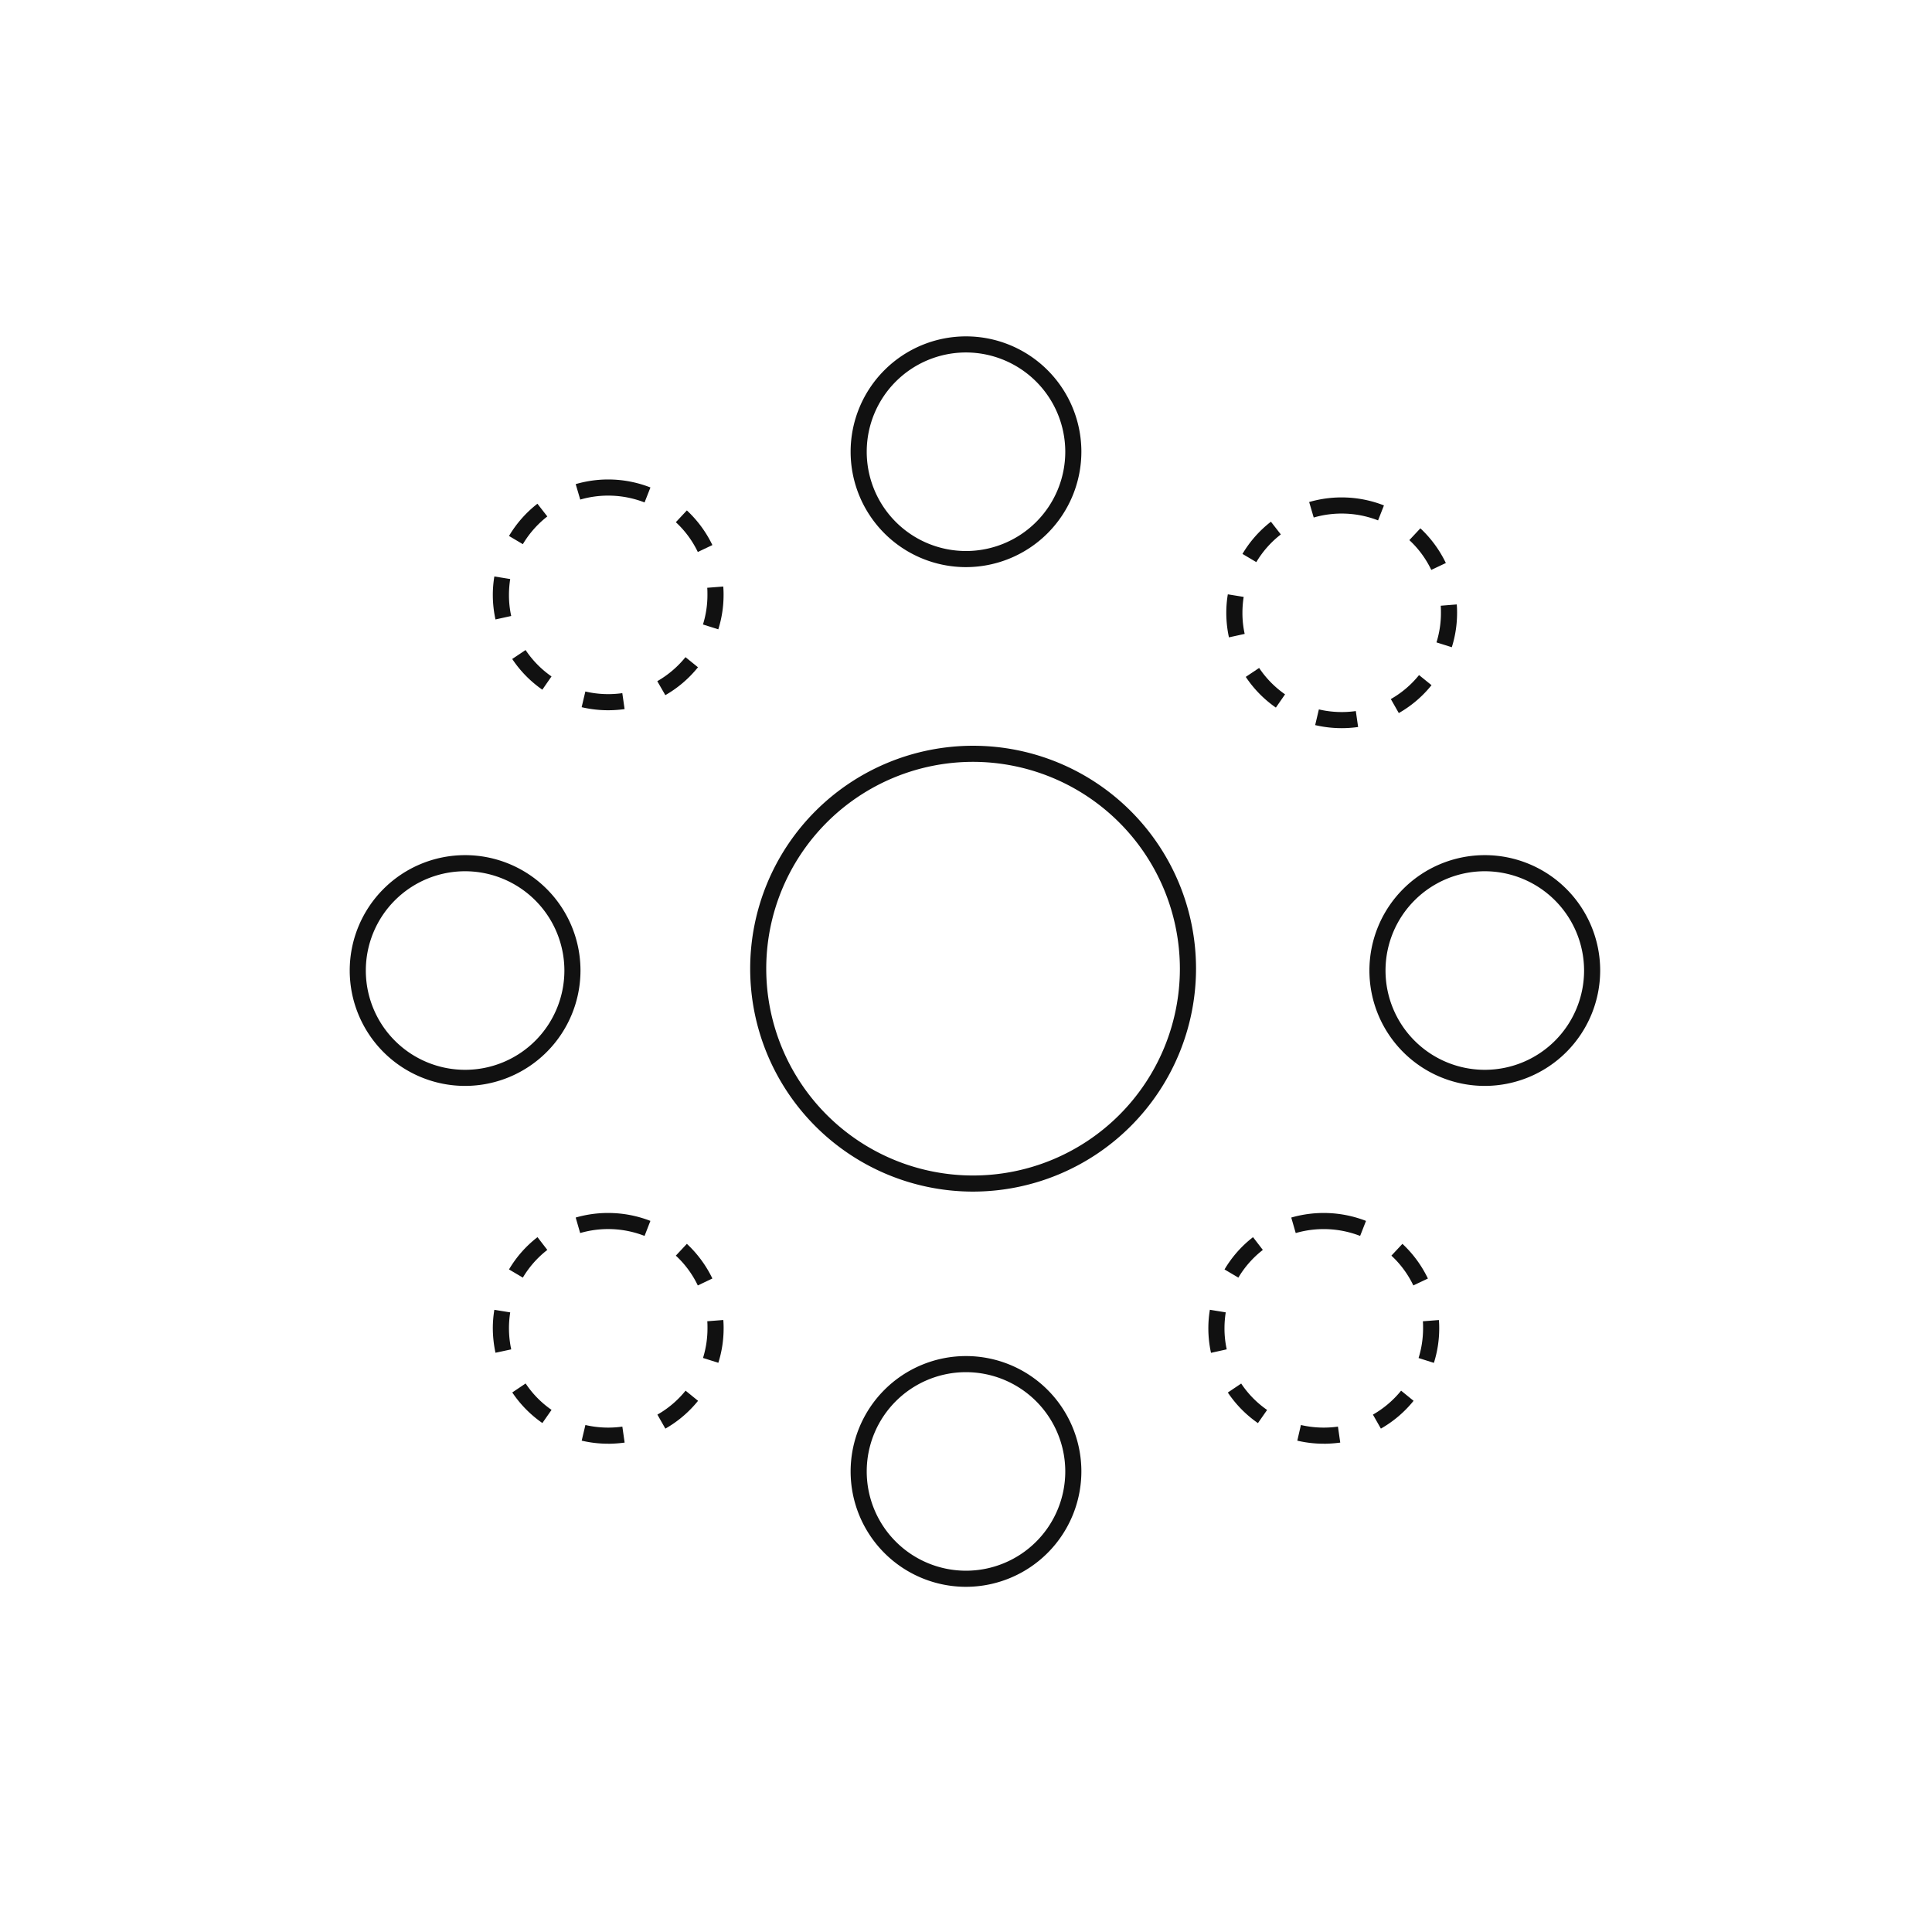 <svg id="ico_field_03_240" xmlns="http://www.w3.org/2000/svg" width="240" height="240"><defs><clipPath id="clip-path"><path id="사각형_634" data-name="사각형 634" d="M0 0h240v240H0z" fill="none"/></clipPath><style>.cls-4{fill:#111}</style></defs><g id="그룹_833" data-name="그룹 833"><g id="그룹_832" data-name="그룹 832" clip-path="url(#clip-path)"><path id="패스_336" data-name="패스 336" class="cls-4" d="M46.331 73.913a27.692 27.692 0 1127.7-27.695 27.728 27.728 0 01-27.7 27.695m0-53.385a25.692 25.692 0 1025.695 25.69 25.721 25.721 0 00-25.695-25.69" transform="translate(74.544 74.112)"/><path id="패스_337" data-name="패스 337" class="cls-4" d="M35.468 37.022A14.332 14.332 0 1149.8 22.692a14.349 14.349 0 01-14.33 14.33m0-26.665A12.332 12.332 0 1047.8 22.692a12.348 12.348 0 00-12.33-12.335" transform="translate(84.532 33.428)"/><path id="패스_338" data-name="패스 338" class="cls-4" d="M44.806 41.026a14.512 14.512 0 01-3.295-.38l.46-1.95a12.455 12.455 0 004.59.205l.285 1.98a14.514 14.514 0 01-2.04.145m7.094-1.875l-.99-1.74a12.3 12.3 0 003.505-2.98l1.55 1.255a14.245 14.245 0 01-4.065 3.465m-15.27-.68a14.288 14.288 0 01-3.74-3.815l1.66-1.11a12.4 12.4 0 003.22 3.28zm21.855-7.5l-1.905-.6a12.3 12.3 0 00.555-3.685c0-.29-.005-.585-.025-.87l1.99-.16c.03.345.04.685.04 1.03a14.178 14.178 0 01-.655 4.285M30.8 29.746a14.4 14.4 0 01-.33-3.055 14.059 14.059 0 01.19-2.29l1.97.32a12.973 12.973 0 00-.155 1.97 12 12 0 00.28 2.625zm25.135-8.38a12.26 12.26 0 00-2.725-3.7l1.37-1.465a14.5 14.5 0 013.165 4.31zM34.2 20.4l-1.72-1.02a14.249 14.249 0 013.535-4l1.23 1.58A12.3 12.3 0 0034.2 20.4m15.125-5.185a12.481 12.481 0 00-7.995-.355l-.565-1.925a14.43 14.43 0 019.29.42z" transform="translate(121.864 49.429)"/><path id="패스_339" data-name="패스 339" class="cls-4" d="M48.357 49.911a14.333 14.333 0 1114.335-14.335 14.35 14.35 0 01-14.335 14.335m0-26.665a12.333 12.333 0 1012.335 12.33 12.347 12.347 0 00-12.335-12.33" transform="translate(136.088 84.984)"/><path id="패스_340" data-name="패스 340" class="cls-4" d="M44.371 58.8a14.321 14.321 0 01-3.3-.38l.45-1.945a12.623 12.623 0 004.6.2l.285 1.985a16.032 16.032 0 01-2.03.145m7.08-1.88l-.99-1.74a12.444 12.444 0 003.5-2.975l1.55 1.26a14.3 14.3 0 01-4.065 3.455m-15.27-.685a14.326 14.326 0 01-3.74-3.8l1.66-1.115a12.256 12.256 0 003.22 3.28zm21.855-7.485l-1.9-.6a12.507 12.507 0 00.56-3.69c0-.3 0-.585-.025-.875l1.99-.155c.03.335.04.685.04 1.03a14.17 14.17 0 01-.66 4.285m-27.69-1.239a14.322 14.322 0 01-.33-3.05 14.028 14.028 0 01.19-2.3l1.97.32a12.94 12.94 0 00-.155 1.975 11.95 11.95 0 00.28 2.62zm25.135-8.375a12.26 12.26 0 00-2.725-3.7l1.37-1.465a14.434 14.434 0 013.165 4.31zm-21.735-.97l-1.72-1.015a14.159 14.159 0 013.54-4.01l1.22 1.585a12.28 12.28 0 00-3.04 3.44m15.125-5.18a12.51 12.51 0 00-8-.355l-.555-1.925a14.524 14.524 0 019.285.415z" transform="translate(120.084 120.544)"/><path id="패스_341" data-name="패스 341" class="cls-4" d="M35.468 62.356A14.332 14.332 0 1149.8 48.021a14.35 14.35 0 01-14.33 14.335m0-26.665a12.332 12.332 0 1012.33 12.33 12.347 12.347 0 00-12.33-12.33" transform="translate(84.532 134.764)"/><path id="패스_342" data-name="패스 342" class="cls-4" d="M26.589 58.8a14.321 14.321 0 01-3.305-.38l.46-1.945a12.555 12.555 0 004.59.2l.285 1.985a16.032 16.032 0 01-2.03.145m7.09-1.88l-.99-1.74a12.306 12.306 0 003.5-2.975l1.55 1.26a14.315 14.315 0 01-4.06 3.455M18.4 56.231a14.326 14.326 0 01-3.74-3.8l1.66-1.115a12.256 12.256 0 003.22 3.28zm21.855-7.485l-1.9-.6a12.38 12.38 0 00.555-3.69c0-.295 0-.58-.025-.87l1.99-.155c.03.335.04.685.04 1.025a14.226 14.226 0 01-.655 4.285M12.574 47.5a14.927 14.927 0 01-.33-3.035 14.044 14.044 0 01.19-2.3l1.97.32a12.939 12.939 0 00-.155 1.975 12.664 12.664 0 00.28 2.62zm25.135-8.36a12.258 12.258 0 00-2.73-3.705l1.37-1.465a14.514 14.514 0 013.17 4.305zm-21.735-.975l-1.72-1.015a14.159 14.159 0 013.54-4.01l1.22 1.585a12.28 12.28 0 00-3.04 3.44m15.12-5.18a12.458 12.458 0 00-8-.355l-.555-1.925a14.51 14.51 0 019.28.415z" transform="translate(48.976 120.544)"/><path id="패스_343" data-name="패스 343" class="cls-4" d="M23.024 49.911a14.333 14.333 0 1114.33-14.335 14.35 14.35 0 01-14.33 14.335m0-26.665a12.333 12.333 0 1012.33 12.33 12.347 12.347 0 00-12.33-12.33" transform="translate(34.756 84.984)"/><path id="패스_344" data-name="패스 344" class="cls-4" d="M26.579 40.58a14.512 14.512 0 01-3.3-.38l.46-1.95a12.459 12.459 0 004.59.205l.285 1.98a14.515 14.515 0 01-2.04.145m7.1-1.875l-1-1.735a12.561 12.561 0 003.505-2.985l1.55 1.255a14.364 14.364 0 01-4.055 3.465m-15.28-.68a14.288 14.288 0 01-3.74-3.815l1.66-1.11a12.4 12.4 0 003.22 3.28zm21.855-7.5l-1.9-.6a12.3 12.3 0 00.555-3.685c0-.3 0-.585-.025-.875l1.99-.155c.03.34.04.685.04 1.03a14.178 14.178 0 01-.655 4.285M12.574 29.3a14.321 14.321 0 01-.33-3.05 14.06 14.06 0 01.19-2.29l1.97.32a12.974 12.974 0 00-.155 1.97 11.95 11.95 0 00.28 2.62zm25.135-8.38a12.237 12.237 0 00-2.73-3.7l1.37-1.465a14.451 14.451 0 013.17 4.305zm-21.735-.97l-1.72-1.02a14.31 14.31 0 013.53-4.005l1.23 1.58a12.36 12.36 0 00-3.04 3.445m15.12-5.185a12.466 12.466 0 00-7.99-.355l-.565-1.92a14.383 14.383 0 019.285.415z" transform="translate(48.976 47.65)"/></g></g></svg>